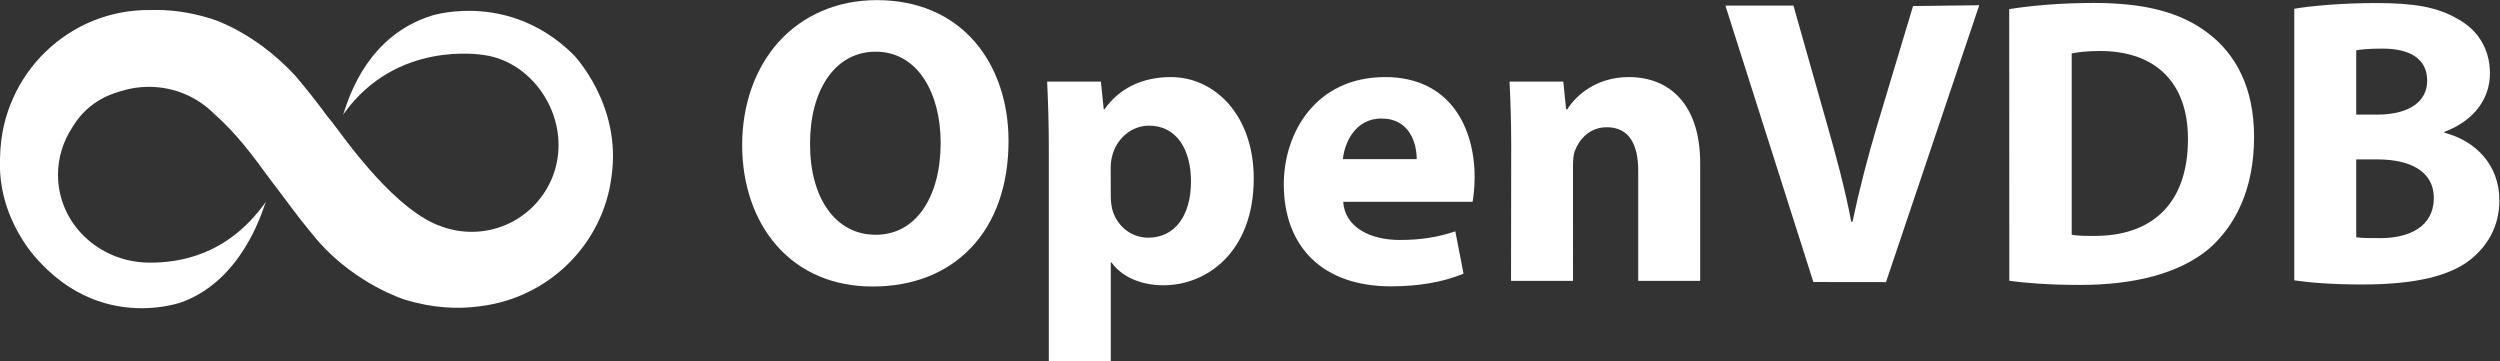 <?xml version="1.0" encoding="utf-8"?>
<!-- Generator: Adobe Illustrator 26.2.1, SVG Export Plug-In . SVG Version: 6.00 Build 0)  -->
<svg version="1.1" id="a" xmlns="http://www.w3.org/2000/svg" xmlns:xlink="http://www.w3.org/1999/xlink" x="0px" y="0px"
	 viewBox="0 0 3780.8 546.7" style="enable-background:new 0 0 3780.8 546.7;" xml:space="preserve">
<rect x="0" y="0" width="3780.8" height="546.7" fill="#333333" stroke="none"/>
<style type="text/css">
	.st0{fill:#FFFFFF;}
</style>
<g id="b" transform="matrix(1.333 0 0 -1.333 0 816)">
	<path class="st0" d="M1105.8,564.9c-26.8,30.8-65.2,47.1-110.9,47.1c-22.6,0-43.7-4.2-62.8-12.5c-18.5-8-34.7-19.6-48.3-34.5
		c-27-29.7-41.8-71.4-41.8-117.5c0-44.7,13.9-85.2,39.1-113.9c26.7-30.4,64.4-46.5,108.8-46.5c45.8,0,84.4,15.2,111.8,44
		c27.6,29,42.3,70.5,42.5,120.1l0,1.3C1144.2,496.6,1130.5,536.5,1105.8,564.9z M919,448.9c0,30.2,6.8,56.1,19.7,74.9
		c13.3,19.4,32.3,29.7,54.9,29.7c22.4,0,41.3-10.5,54.6-30.5c12.3-18.5,19-44.3,19-72.7c0-30.3-6.7-56.2-19.4-74.9
		c-13.1-19.4-31.9-29.6-54.2-29.6c-22.4,0-41.3,9.9-54.5,28.6C925.9,392.8,919,418.6,919,448.9L919,448.9z"/>
	<path id="e" class="st0" d="M1260.2,390.6c0-5.5,0.5-10.2,1.4-14.8c4.6-19,20.8-33.3,41.1-33.3c30.5,0,48.5,25.4,48.5,63.8
		c0,36.1-16.2,63.3-47.6,63.3c-19.9,0-37.4-14.8-42.1-35.6c-0.9-3.7-1.4-8.3-1.4-12.5L1260.2,390.6L1260.2,390.6z M1189.9,443.8
		c0,29.6-0.9,54.6-1.9,75.8h61l3.2-31.4h0.9c16.6,23.6,42.5,36.5,75.4,36.5c49.5,0,93.9-43,93.9-115.1
		c0-82.3-52.2-121.1-102.6-121.1c-27.3,0-48.5,11.1-58.7,25.9h-0.9V202h-70.3L1189.9,443.8L1189.9,443.8z M1607.3,431.6
		c0,17.2-7.5,46.1-40,46.1c-29.8,0-41.9-27.5-43.8-46.1H1607.3z M1523.9,383.2c1.9-29.3,31.2-43.3,64.3-43.3
		c24.2,0,43.8,3.3,62.9,9.8l9.3-48c-23.3-9.8-51.7-14.4-82.4-14.4c-77.3,0-121.5,44.7-121.5,115.9c0,57.7,35.8,121.5,115,121.5
		c73.6,0,101.5-57.3,101.5-113.6c0-12.1-1.4-22.8-2.3-27.9L1523.9,383.2z M1714.5,447.5c0,28.2-0.9,51.8-1.9,72.1h61l3.2-31.4h1.4
		c9.2,14.8,31.9,36.5,69.8,36.5c46.2,0,80.9-31,80.9-97.6V293.5h-70.3v125.3c0,29.1-10.2,49-35.6,49c-19.4,0-31-13.4-36.1-26.3
		c-1.9-4.6-2.3-11.1-2.3-17.6V293.5h-70.3L1714.5,447.5L1714.5,447.5z"/>
	<path id="f" class="st0" d="M2057.3,292.2l-99.8,313.6h77.2l37.9-133.8c10.6-37.4,20.3-72.6,27.7-111.4h1.4
		c7.9,37.4,17.6,74.4,28.2,110l40.5,134.7l75.1,0.9l-105.8-314.1L2057.3,292.2L2057.3,292.2z M2350.4,345.9
		c6.1-1.4,16.3-1.4,24.7-1.4c64.8-0.5,107.2,35,107.2,110c0,65.3-38.2,99.8-99.7,99.8c-15.4,0-26.1-1.4-32.2-2.8L2350.4,345.9
		L2350.4,345.9z M2279.5,601.8c26.1,4.2,60.1,7,95.6,7c60.1,0,99.3-11.2,129.1-33.6c32.6-24.2,53.1-62.9,53.1-118.4
		c0-60.1-21.9-101.6-51.7-127.3c-33.1-27.5-83.9-40.6-145.4-40.6c-36.8,0-63.4,2.3-80.6,4.7L2279.5,601.8L2279.5,601.8z
		 M2673.2,342.9c7-0.9,15.4-0.9,27.5-0.9c32.1,0,60.5,12.6,60.5,45.6c0,31.2-28.4,43.7-63.8,43.7h-24.2L2673.2,342.9L2673.2,342.9z
		 M2673.2,482.1h23.3c37.7,0,57.2,15.4,57.2,38.6c0,23.7-18.2,36.3-50.3,36.3c-15.8,0-24.7-0.9-30.2-1.9L2673.2,482.1z
		 M2602.9,602.2c18.6,3.3,55.8,6.5,91.7,6.5c43.3,0,69.8-4.2,93.1-17.7c21.9-11.6,37.2-33,37.2-61.9c0-27.5-16.3-53.1-51.7-66.6
		v-0.9c35.8-9.3,62.4-36.8,62.4-76.8c0-28.9-13-51.2-32.6-67c-22.8-18.2-61-28.4-123.3-28.4c-34.9,0-61,2.3-76.8,4.7V602.2
		L2602.9,602.2z"/>
</g>
<path class="st0" d="M924.9,266.2c-12.4,102.4-94.5,183.9-198,196.8c-33.2,4.8-71.6,3.3-114.8-9.9c0,0-72-22.2-130.1-87.4
	c0,0-24.8-29.1-44.4-55.9c-1.2-1.6-2.4-3.3-3.6-4.9c-0.1,0-24.3-32-27.6-36.5c-20.6-28.2-48.6-66.8-81.8-95.5
	c-25-25.6-60.4-41.6-99.6-41.6c-14.9,0-29.6,2.4-43.8,7c-25.4,7.2-53.2,22.6-72.1,54.8c-13.5,20.6-21.4,45-21.4,71.2
	c0,73.4,61.4,132,137.1,132.9c47,0.5,119.2-11.5,175.6-89.7c0.6-0.9,1.2-1.7,1.7-2.5c0,0,0.2-0.2,0.1-0.2c0-0.1-0.4,1.3-1.2,3.2
	c-6.5,18.2-36.6,114.7-124.2,148.3c0,0-21.1,8.2-52.9,9.6c-43.2,2-106.2-8.4-162.7-68.5c0,0-67.2-63.8-61-162.1
	C3.3,111.5,104.9,13.4,227.8,15.2c26.7-0.9,56.3,2.4,88.6,12.2c0,0,65.2,17.2,130.2,87.1c0,0,21,24.6,39.6,49.5
	c2.8,3.8,5.6,7.6,8.4,11.4c3.1,3.7,6.2,7.5,9.2,11.3c22.9,30.5,96.2,133.3,164.5,156c14.1,5.1,29.2,7.9,45.1,7.9
	c72.5,0,131.3-58.7,131.3-131.2c0-65.5-48.1-126.2-111-135.9c-7.7-1.3-134-22.1-213.2,87.7c-0.6,0.8-1.2,1.7-1.7,2.5
	c0,0-0.1,0.2-0.1,0.1c0,0.1,0.5-1.2,1.2-3.2c10-30.9,39.1-116.8,131.9-146.6c0,0,23.6-7.9,58.6-7.6c42.9,0.3,102.7,12.7,157.1,66.5
	C867.3,82.9,940.4,157.8,924.9,266.2"/>
</svg>
